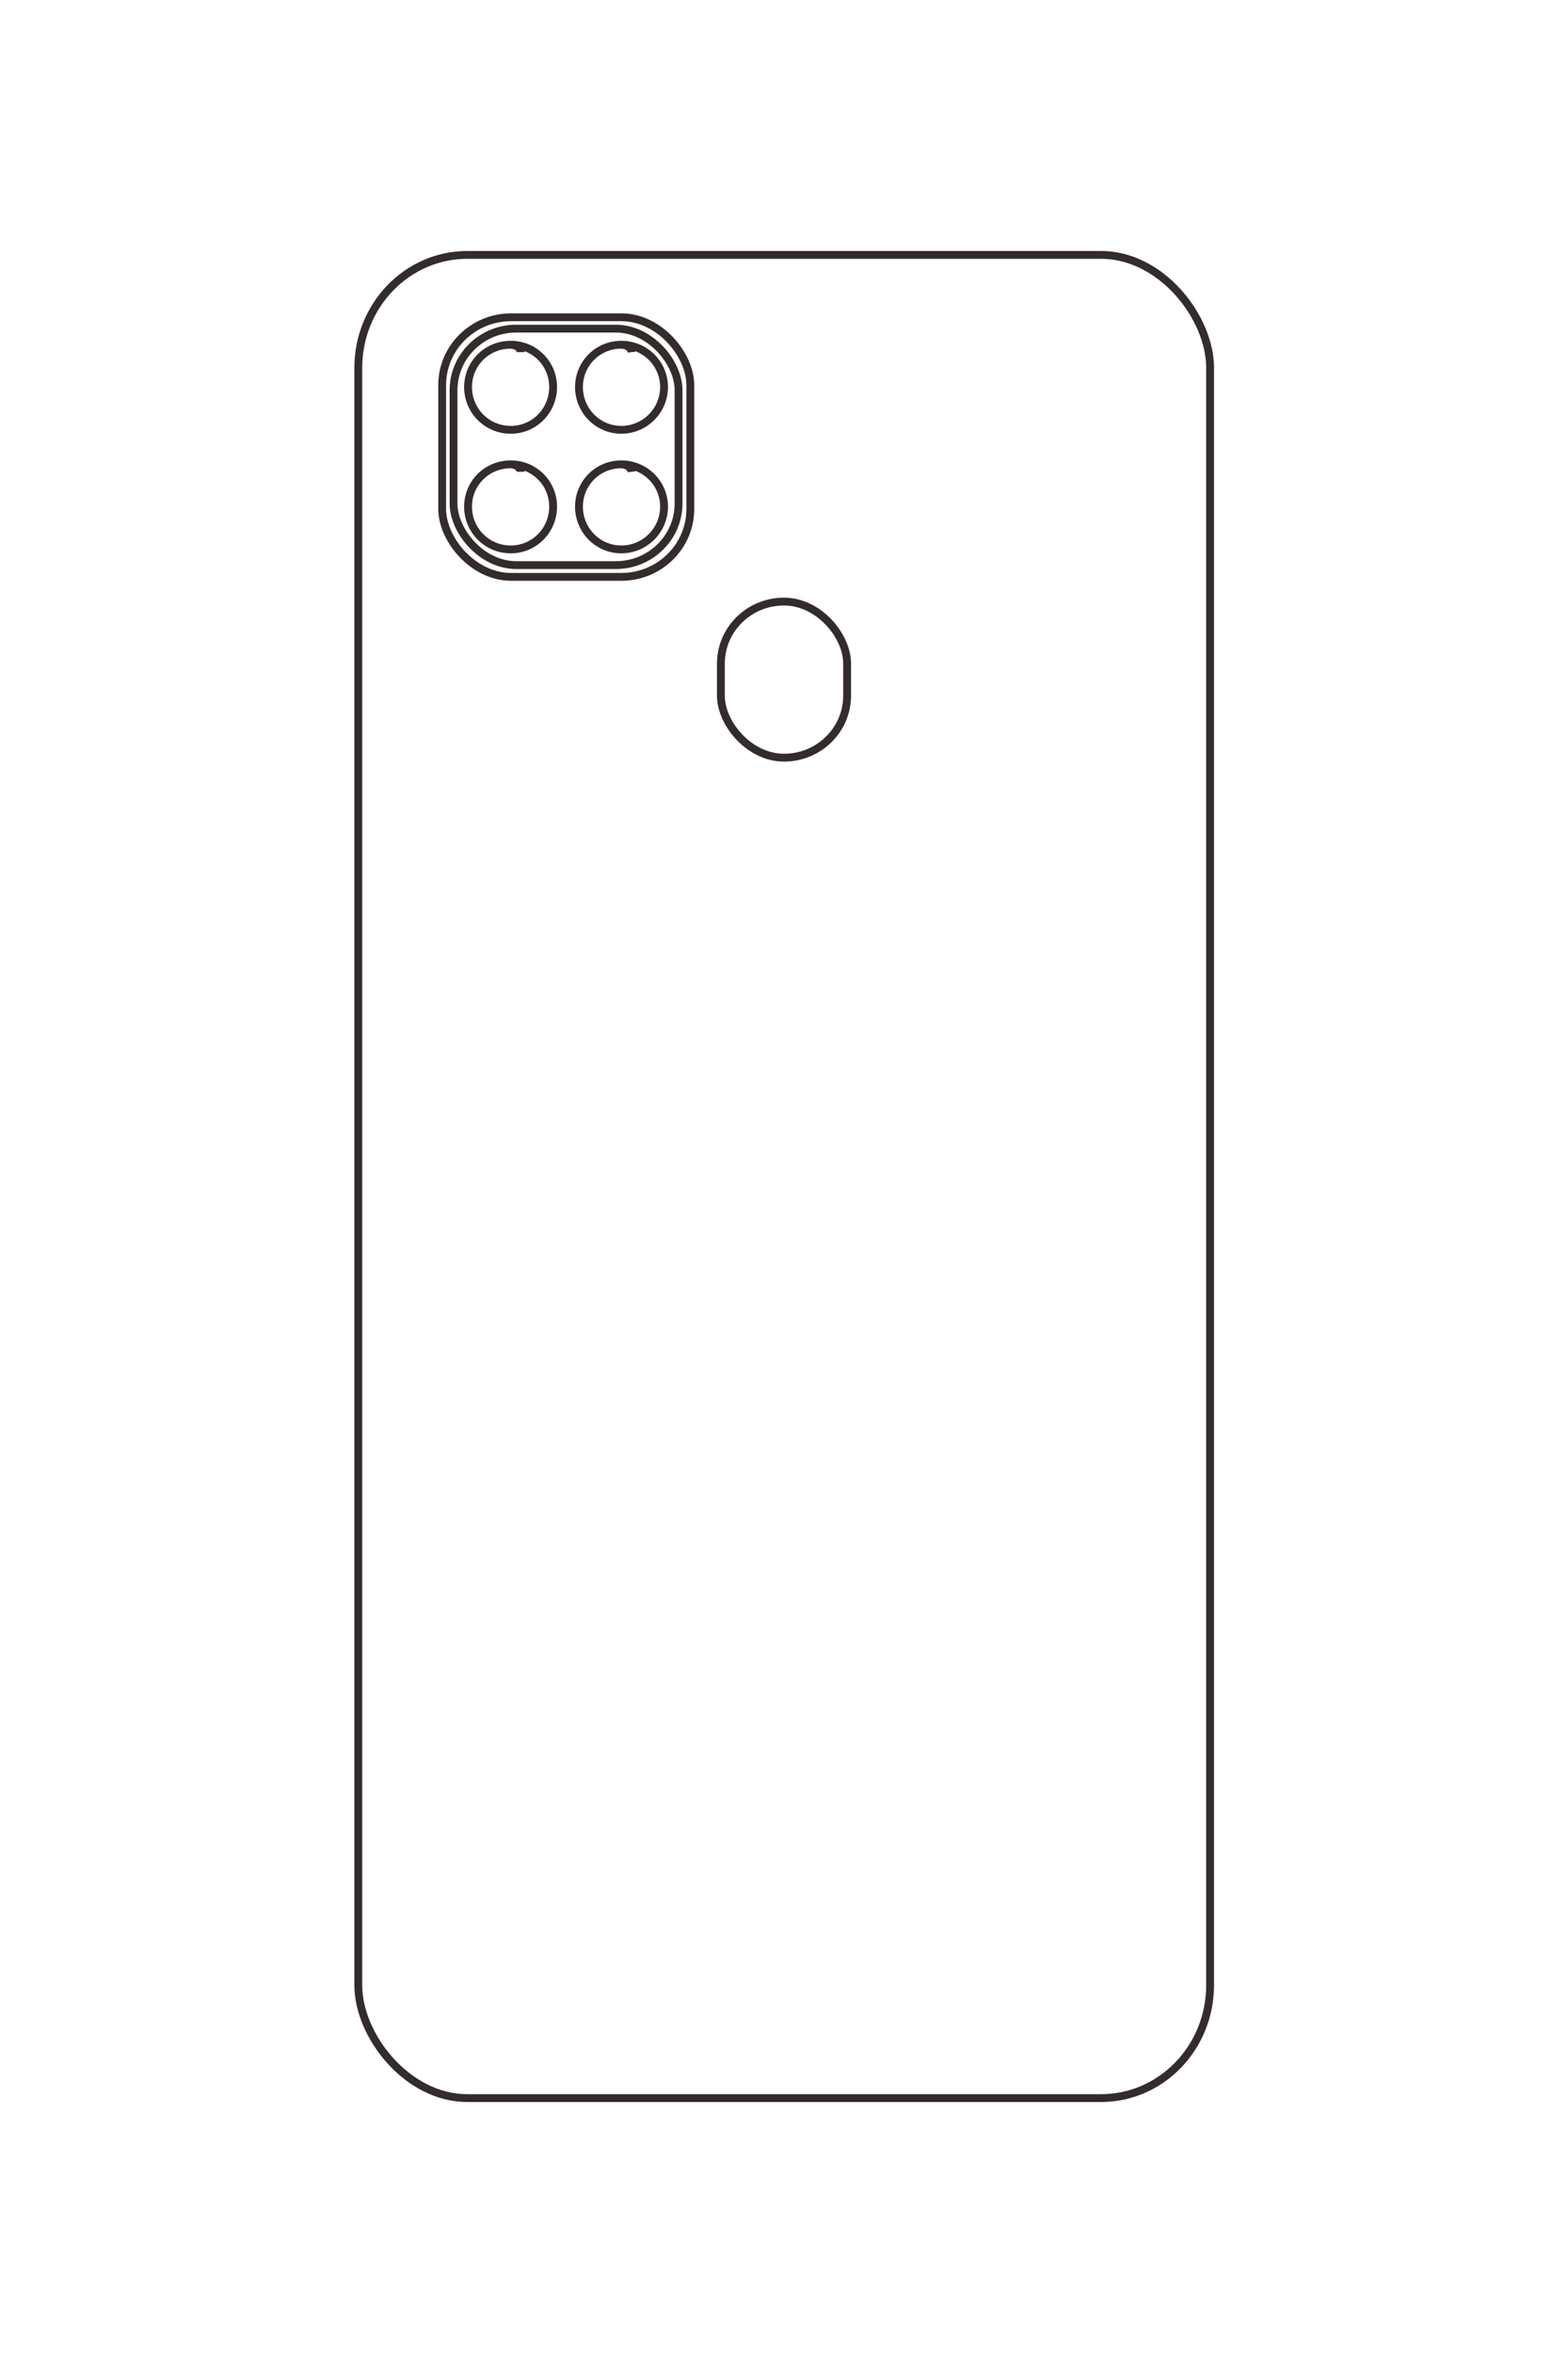 <?xml version="1.0" encoding="UTF-8"?>
<!DOCTYPE svg PUBLIC "-//W3C//DTD SVG 1.1//EN" "http://www.w3.org/Graphics/SVG/1.1/DTD/svg11.dtd">
<!-- Creator: CorelDRAW X8 -->
<svg xmlns="http://www.w3.org/2000/svg" xml:space="preserve" width="40mm" height="60mm" version="1.1" style="shape-rendering:geometricPrecision; text-rendering:geometricPrecision; image-rendering:optimizeQuality; fill-rule:evenodd; clip-rule:evenodd"
viewBox="0 0 4000 6000"
 xmlns:xlink="http://www.w3.org/1999/xlink">
 <defs>
  <style type="text/css">
   <![CDATA[
    .str0 {stroke:#332C2B;stroke-width:20}
    .fil0 {fill:none}
   ]]>
  </style>
 </defs>
 <g id="图层_x0020_1">
  <g id="_1669691000912">
   <rect class="fil0 str0" x="914" y="650" width="2173" height="4700" rx="278" ry="288"/>
   <rect class="fil0 str0" x="1839" y="1534" width="322" height="398" rx="161" ry="158"/>
   <rect class="fil0 str0" x="1128" y="809" width="633" height="662" rx="176" ry="173"/>
   <rect class="fil0 str0" x="1157" y="838" width="574" height="603" rx="160" ry="157"/>
   <g>
    <path class="fil0 str0" d="M1328 898c0,-10 -9,-18 -25,-19 -61,0 -109,48 -109,108 0,60 48,109 109,109 60,0 108,-49 108,-109 0,-60 -48,-108 -108,-108"/>
    <path class="fil0 str0" d="M1611 898c-1,-10 -9,-18 -26,-19 -60,0 -108,48 -108,108 0,60 48,109 108,109 60,0 109,-49 109,-109 0,-60 -49,-108 -109,-108"/>
    <path class="fil0 str0" d="M1328 1203c0,-9 -9,-18 -25,-19 -61,0 -109,48 -109,108 0,60 48,109 109,109 60,0 108,-49 108,-109 0,-60 -48,-108 -108,-108"/>
    <path class="fil0 str0" d="M1611 1203c-1,-9 -9,-18 -26,-19 -60,0 -108,48 -108,108 0,60 48,109 108,109 60,0 109,-49 109,-109 0,-60 -49,-108 -109,-108"/>
   </g>
  </g>
 </g>
</svg>
